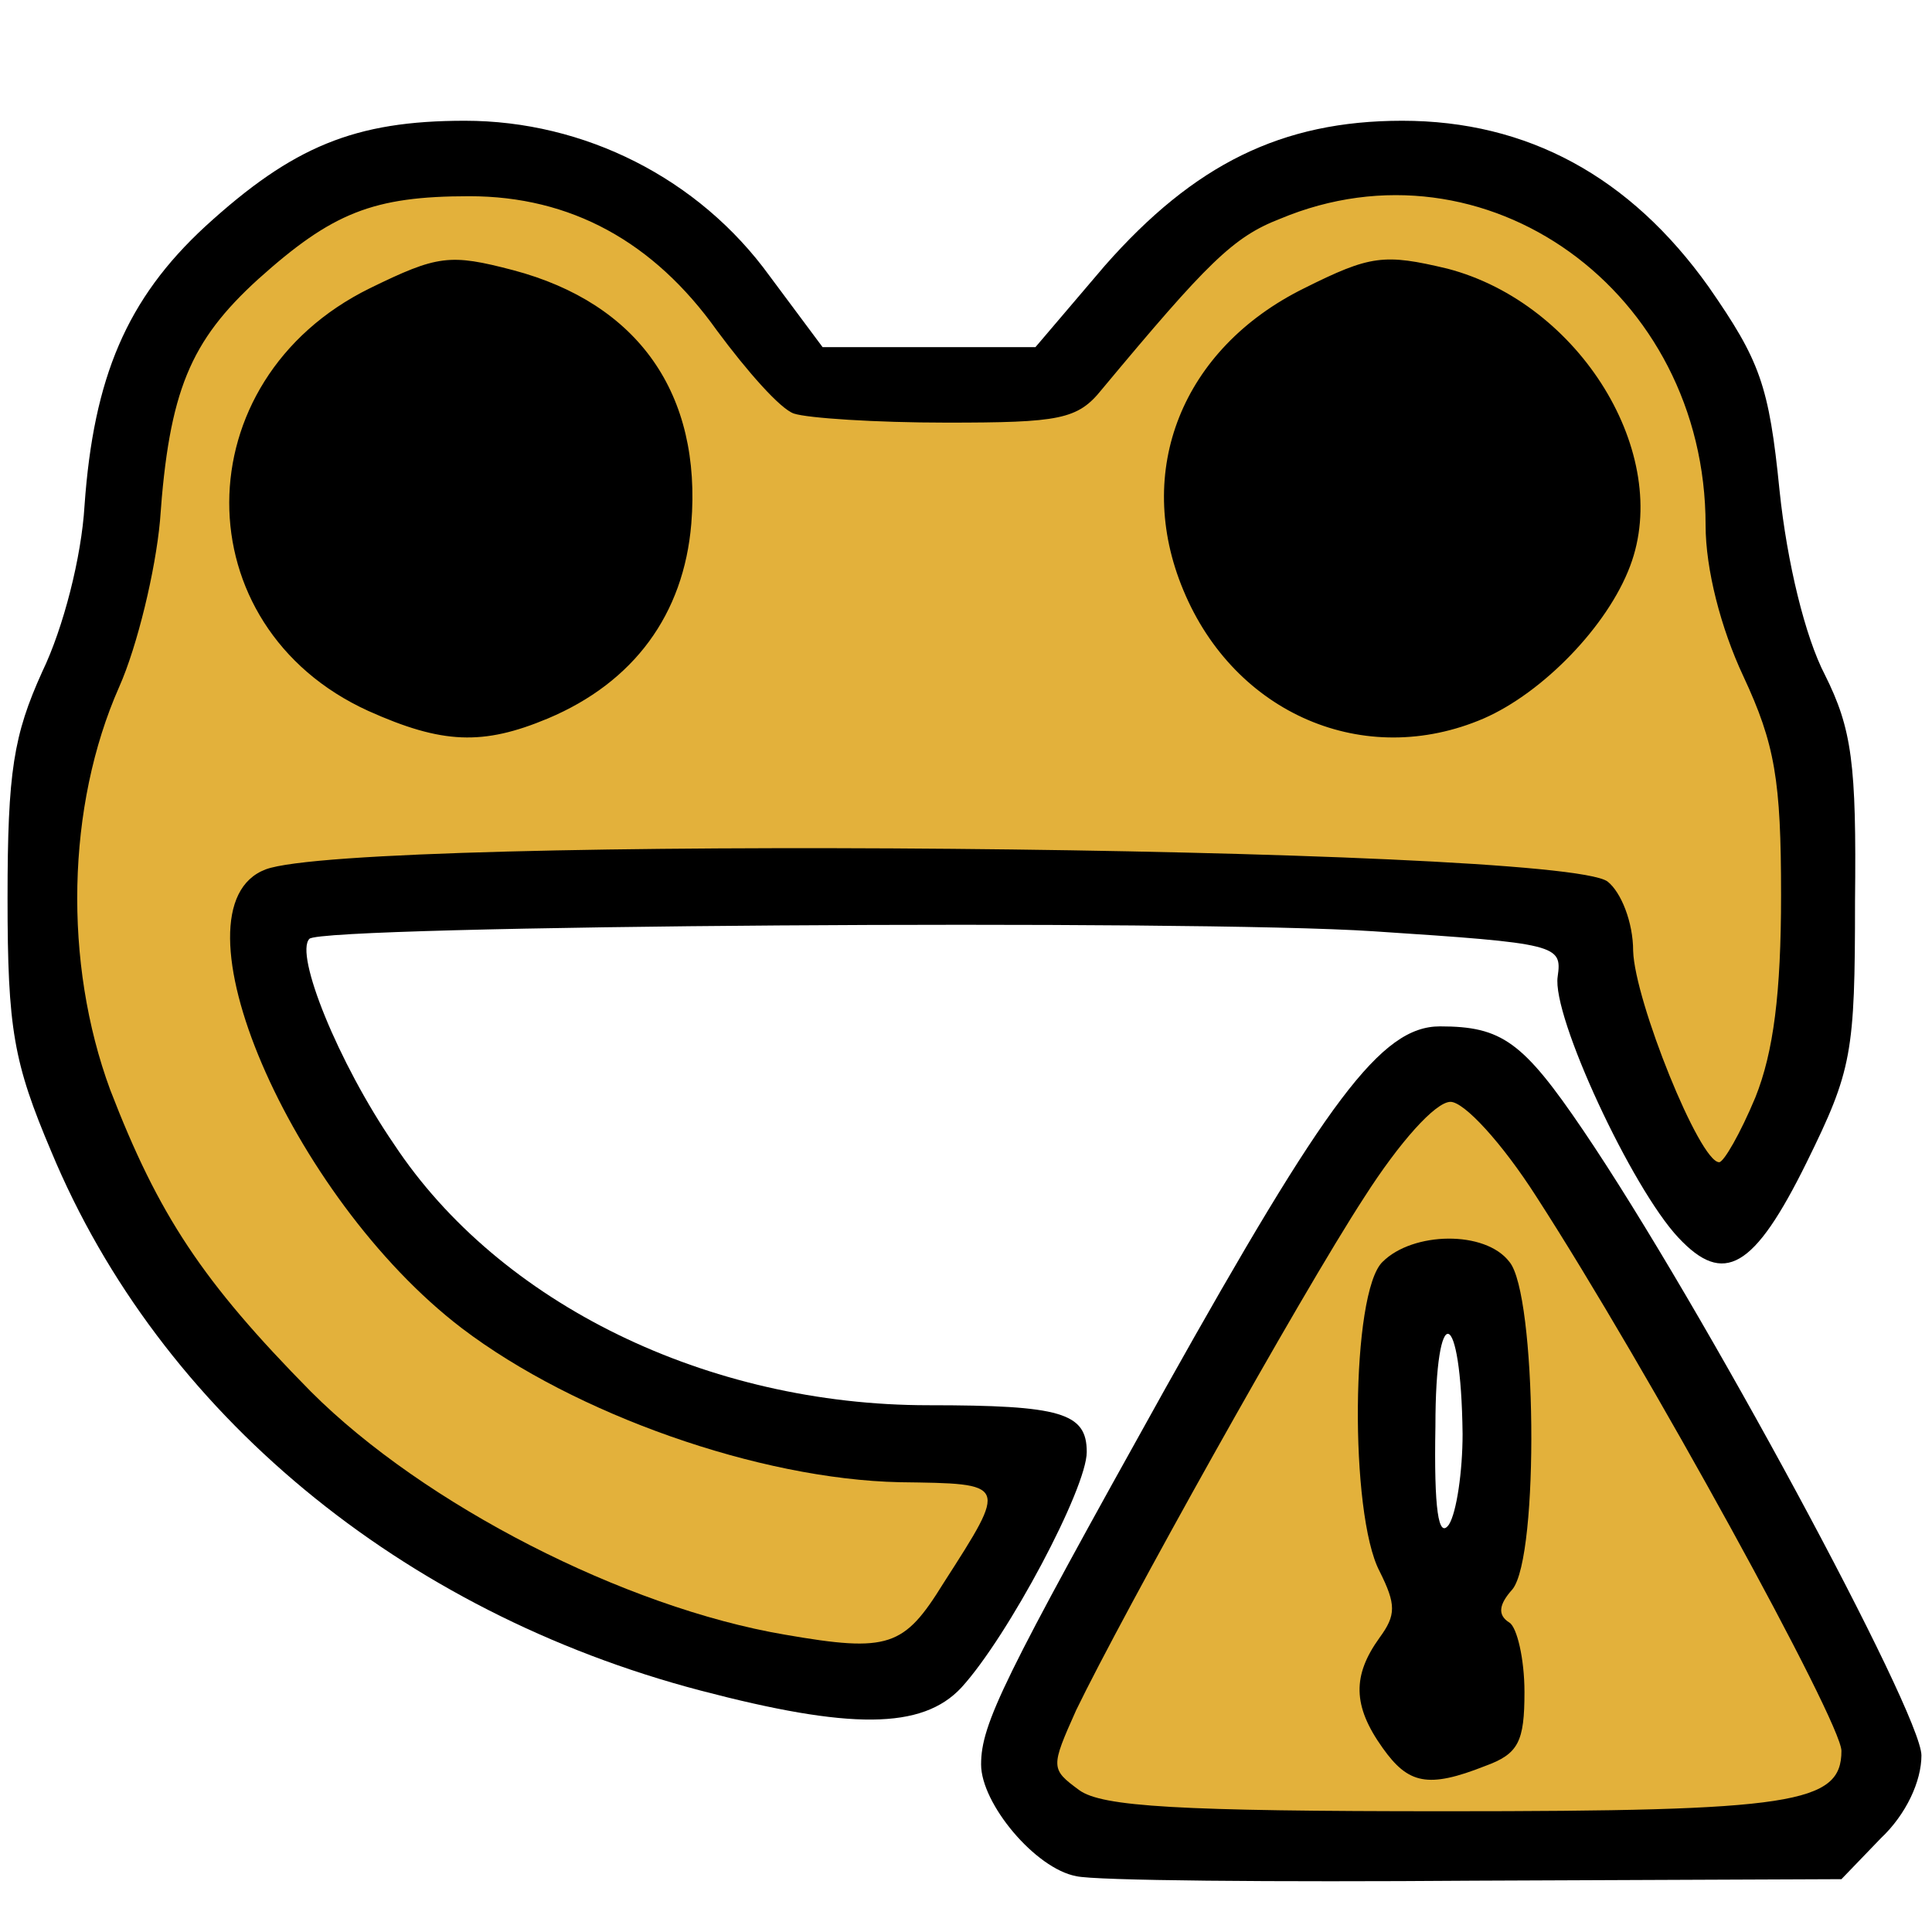 <?xml version="1.0" encoding="utf-8"?>
<!DOCTYPE svg PUBLIC "-//W3C//DTD SVG 1.0//EN" "http://www.w3.org/TR/2001/REC-SVG-20010904/DTD/svg10.dtd">
<svg version="1.0" xmlns="http://www.w3.org/2000/svg" width="128px" height="128px" viewBox="0 0 128 128" preserveAspectRatio="xMidYMid meet">
 <g fill="none">
  <path d="M0 96 c0 -31.3 0 -32 2 -32 1.1 0 2 0.7 2 1.5 0 3.3 5.5 14.9 9.6 20.3 9 11.6 21.3 19.5 36.6 23.4 9.1 2.3 9.7 2.1 14.2 -5.7 3.9 -6.6 4 -6.6 -4.9 -7 -9.9 -0.5 -20.4 -3.6 -27.2 -8.2 -8.4 -5.5 -15.3 -17.3 -15.3 -25.9 l0 -3.1 11.3 -0.6 c13.6 -0.8 54.4 -0.7 68.2 0.2 l10 0.6 0.6 4.7 c0.6 4.1 4.9 13.1 6.9 14.3 0.4 0.2 1.9 -2.4 3.4 -5.8 3.4 -8.2 3.7 -18.7 0.5 -25 -1.3 -2.5 -2.5 -7.4 -3 -12.1 -0.7 -6.8 -1.3 -8.7 -4.5 -13.3 -4.1 -6 -10.3 -10.2 -16.2 -11 -5.5 -0.7 -12.3 2.8 -18 9.3 l-4.6 5.4 -10 0 -10.1 0 -3.5 -4.7 c-3.8 -5.3 -12.3 -10.3 -17.2 -10.3 -4.2 0 -9 2.3 -13.8 6.7 -5.4 4.8 -7.9 10.3 -8 17.1 0 3.3 -0.9 7.4 -2.5 11.2 -1.4 3.3 -2.5 6.6 -2.5 7.5 0 0.8 -0.9 1.5 -2 1.5 -2 0 -2 -0.7 -2 -27.5 l0 -27.5 64 0 64 0 0 64 0 64 -64 0 -64 0 0 -32z m117.6 25.2 c3.3 -1.1 8 -5.2 6.7 -6 -0.6 -0.4 -5 -7.7 -9.9 -16.2 -11.2 -19.8 -16 -27 -18.2 -27 -0.9 0 -2.9 1.5 -4.3 3.3 -3.3 4.2 -21.6 36.8 -22.4 39.9 -0.7 2.6 1.5 5.2 5 6.1 3 0.7 40.7 0.6 43.1 -0.1z"/>
  <path d="M92 94.5 l0 -10.5 3.4 0 c4 0 4.6 1.3 4.6 11.2 0 8.8 -0.5 9.8 -4.6 9.8 l-3.4 0 0 -10.5z"/>
 </g>
 <g fill="#000000">
  <path d="M71.3 124.3 c-2.7 -0.5 -6.3 -4.8 -6.3 -7.4 0 -2.7 1.5 -5.7 12.2 -24.9 10.7 -19.1 14.3 -24 18.2 -24 4.1 0 5.5 1 9.5 6.9 7.8 11.5 22.4 38.6 22.4 41.4 0 1.7 -1 3.9 -2.7 5.5 l-2.6 2.7 -24.3 0.1 c-13.3 0.1 -25.2 0 -26.4 -0.3z m15.9 -12.7 c0.1 -3 0.1 -8.2 0 -11.6 -0.4 -7.2 -0.4 -7.3 -7.6 6.2 -2.6 4.8 -4.5 9.2 -4.1 9.8 0.3 0.5 3 1 6 1 l5.3 0 0.4 -5.4z m29.5 4.6 c0.9 -0.6 -0.5 -3.9 -5.1 -12.1 l-6.3 -11.2 -0.6 7.7 c-0.4 4.2 -0.7 9.7 -0.7 12.1 l0 4.3 5.8 0 c3.1 0 6.2 -0.4 6.9 -0.8z m-19.8 -21.2 c-0.1 -8.5 -1.8 -9 -1.8 -0.5 -0.1 5.5 0.2 7.5 0.9 6.5 0.5 -0.8 0.9 -3.5 0.9 -6z"/>
  <path d="M46.4 112 c-19.8 -5.2 -35.8 -18.4 -43 -35.7 -2.5 -5.9 -2.9 -8.1 -2.9 -16.8 0 -8.4 0.4 -10.8 2.3 -15 1.4 -2.9 2.6 -7.6 2.8 -11 0.6 -8.5 2.8 -13.7 8 -18.5 5.8 -5.3 9.9 -7 17.2 -7 7.9 0 15.5 3.8 20.2 10.3 l3.5 4.7 7.1 0 7 0 4.6 -5.4 c5.9 -6.7 11.7 -9.6 19.7 -9.6 8.3 0 15.1 3.7 20.3 11 3.4 4.9 4 6.5 4.7 13.5 0.5 4.8 1.7 9.7 3 12.2 1.8 3.6 2.1 5.9 2 15 0 10.1 -0.2 11.2 -3.2 17.3 -3.5 7.1 -5.5 8.2 -8.5 5 -3.1 -3.3 -8.4 -14.7 -8 -17.3 0.3 -2.1 0 -2.2 -12.2 -3 -11.9 -0.8 -69.7 -0.4 -70.5 0.5 -1 1 1.9 8.2 5.6 13.6 7 10.6 20.8 17.3 35.4 17.3 8.8 0 10.5 0.5 10.5 3.1 0 2.4 -5.2 12.2 -8.3 15.6 -2.6 2.8 -7.4 2.8 -17.3 0.2z m12.2 -8.1 c0.9 -1.6 -1.5 -2.9 -5.6 -2.9 -5.4 0 -19.3 -5.3 -24.9 -9.5 -8.8 -6.4 -15.1 -17.4 -15.9 -27.6 -0.7 -9.6 -0.8 -9.5 20.5 -10.4 21.6 -0.9 73.6 0.1 76.2 1.5 1.1 0.5 2.1 2.6 2.5 4.7 1.5 8.8 1.8 9.6 2.7 8.2 1.8 -2.9 1 -14.5 -1.4 -19.8 l-2.4 -5 -2.9 3.1 c-1.6 1.7 -4.3 3.7 -6.1 4.4 -3.8 1.7 -13 1.8 -17 0.3 -6.1 -2.3 -10.3 -8.8 -10.3 -16 l0 -3.8 -12.4 -0.3 -12.4 -0.3 -0.4 6.2 c-0.3 5.3 -0.9 6.8 -3.3 9.4 -4 4.2 -8.3 5.9 -14.7 5.9 -6.2 0 -12.6 -2.7 -15.5 -6.4 l-2.1 -2.6 -2.1 5.1 c-3.5 8.1 -3.7 13.3 -0.8 21.1 6 15.8 18.6 27.6 36 33.8 6 2.1 11.3 2.5 12.3 0.9z"/>
 </g>
 <g fill="#e3b13b">
  <path d="M71.5 118.6 c-1.9 -1.4 -1.9 -1.5 -0.2 -5.3 3.1 -6.4 14.8 -27.4 19.1 -34 2.3 -3.6 4.7 -6.3 5.7 -6.3 0.9 0 3.4 2.7 5.7 6.3 7.3 11.3 20.2 34.8 20.2 36.7 0 3.5 -3.2 4 -26.2 4 -17.7 0 -22.8 -0.3 -24.3 -1.4z m26.9 -1.6 c2.2 -0.8 2.6 -1.6 2.6 -4.9 0 -2.2 -0.5 -4.3 -1 -4.6 -0.8 -0.5 -0.7 -1.2 0.2 -2.2 1.8 -2.2 1.6 -19.6 -0.2 -21.7 -1.6 -2.1 -6.4 -2 -8.4 0 -2.1 2 -2.2 16.7 -0.2 20.5 1.1 2.2 1.1 2.9 0 4.4 -1.8 2.5 -1.8 4.5 0.2 7.3 1.7 2.4 3 2.7 6.8 1.2z"/>
  <path d="M52 108.3 c-10.6 -1.8 -23.9 -8.6 -31.4 -16.1 -7.2 -7.3 -10.1 -11.7 -13.3 -20 -3.1 -8.4 -2.9 -18.8 0.6 -26.7 1.2 -2.7 2.4 -7.7 2.7 -11 0.6 -8.6 2 -11.9 6.5 -16 4.9 -4.4 7.6 -5.5 14 -5.5 6.7 0 12.2 3 16.4 8.9 2 2.7 4.2 5.2 5.1 5.5 0.9 0.3 5.4 0.6 10.1 0.6 7.5 0 8.7 -0.2 10.3 -2.2 7 -8.4 8.7 -10.1 11.8 -11.3 13.6 -5.7 28.2 4.8 28.2 20.3 0 2.9 1 6.8 2.5 10 2.1 4.5 2.5 6.9 2.5 14.5 0 6.5 -0.5 10.4 -1.7 13.4 -1 2.4 -2.1 4.3 -2.4 4.3 -1.3 0 -5.6 -10.7 -5.7 -14 0 -1.9 -0.8 -3.9 -1.7 -4.6 -3.3 -2.4 -82.8 -3.1 -88.9 -0.8 -6.6 2.5 1.6 21.7 13 30.4 7.5 5.7 19.7 10 29 10.2 7.2 0.1 7.2 0 2.9 6.7 -2.6 4.2 -3.6 4.6 -10.5 3.4z m-15.7 -60.7 c5.7 -2.4 9 -6.9 9.5 -12.9 0.7 -8.6 -3.5 -14.6 -11.8 -16.8 -4.2 -1.1 -5 -1 -9.5 1.2 -12.4 6.1 -12.4 22.4 -0.1 28 4.9 2.2 7.6 2.3 11.9 0.5z m62 0 c3.9 -1.7 8.2 -6.1 9.7 -10.1 2.8 -7.4 -3.3 -17.4 -12.1 -19.7 -4.2 -1 -5.1 -0.9 -9.5 1.3 -8.1 4 -11.3 12.1 -8 20 3.4 8.2 12 11.9 19.9 8.5z"/>
 </g>
</svg>
